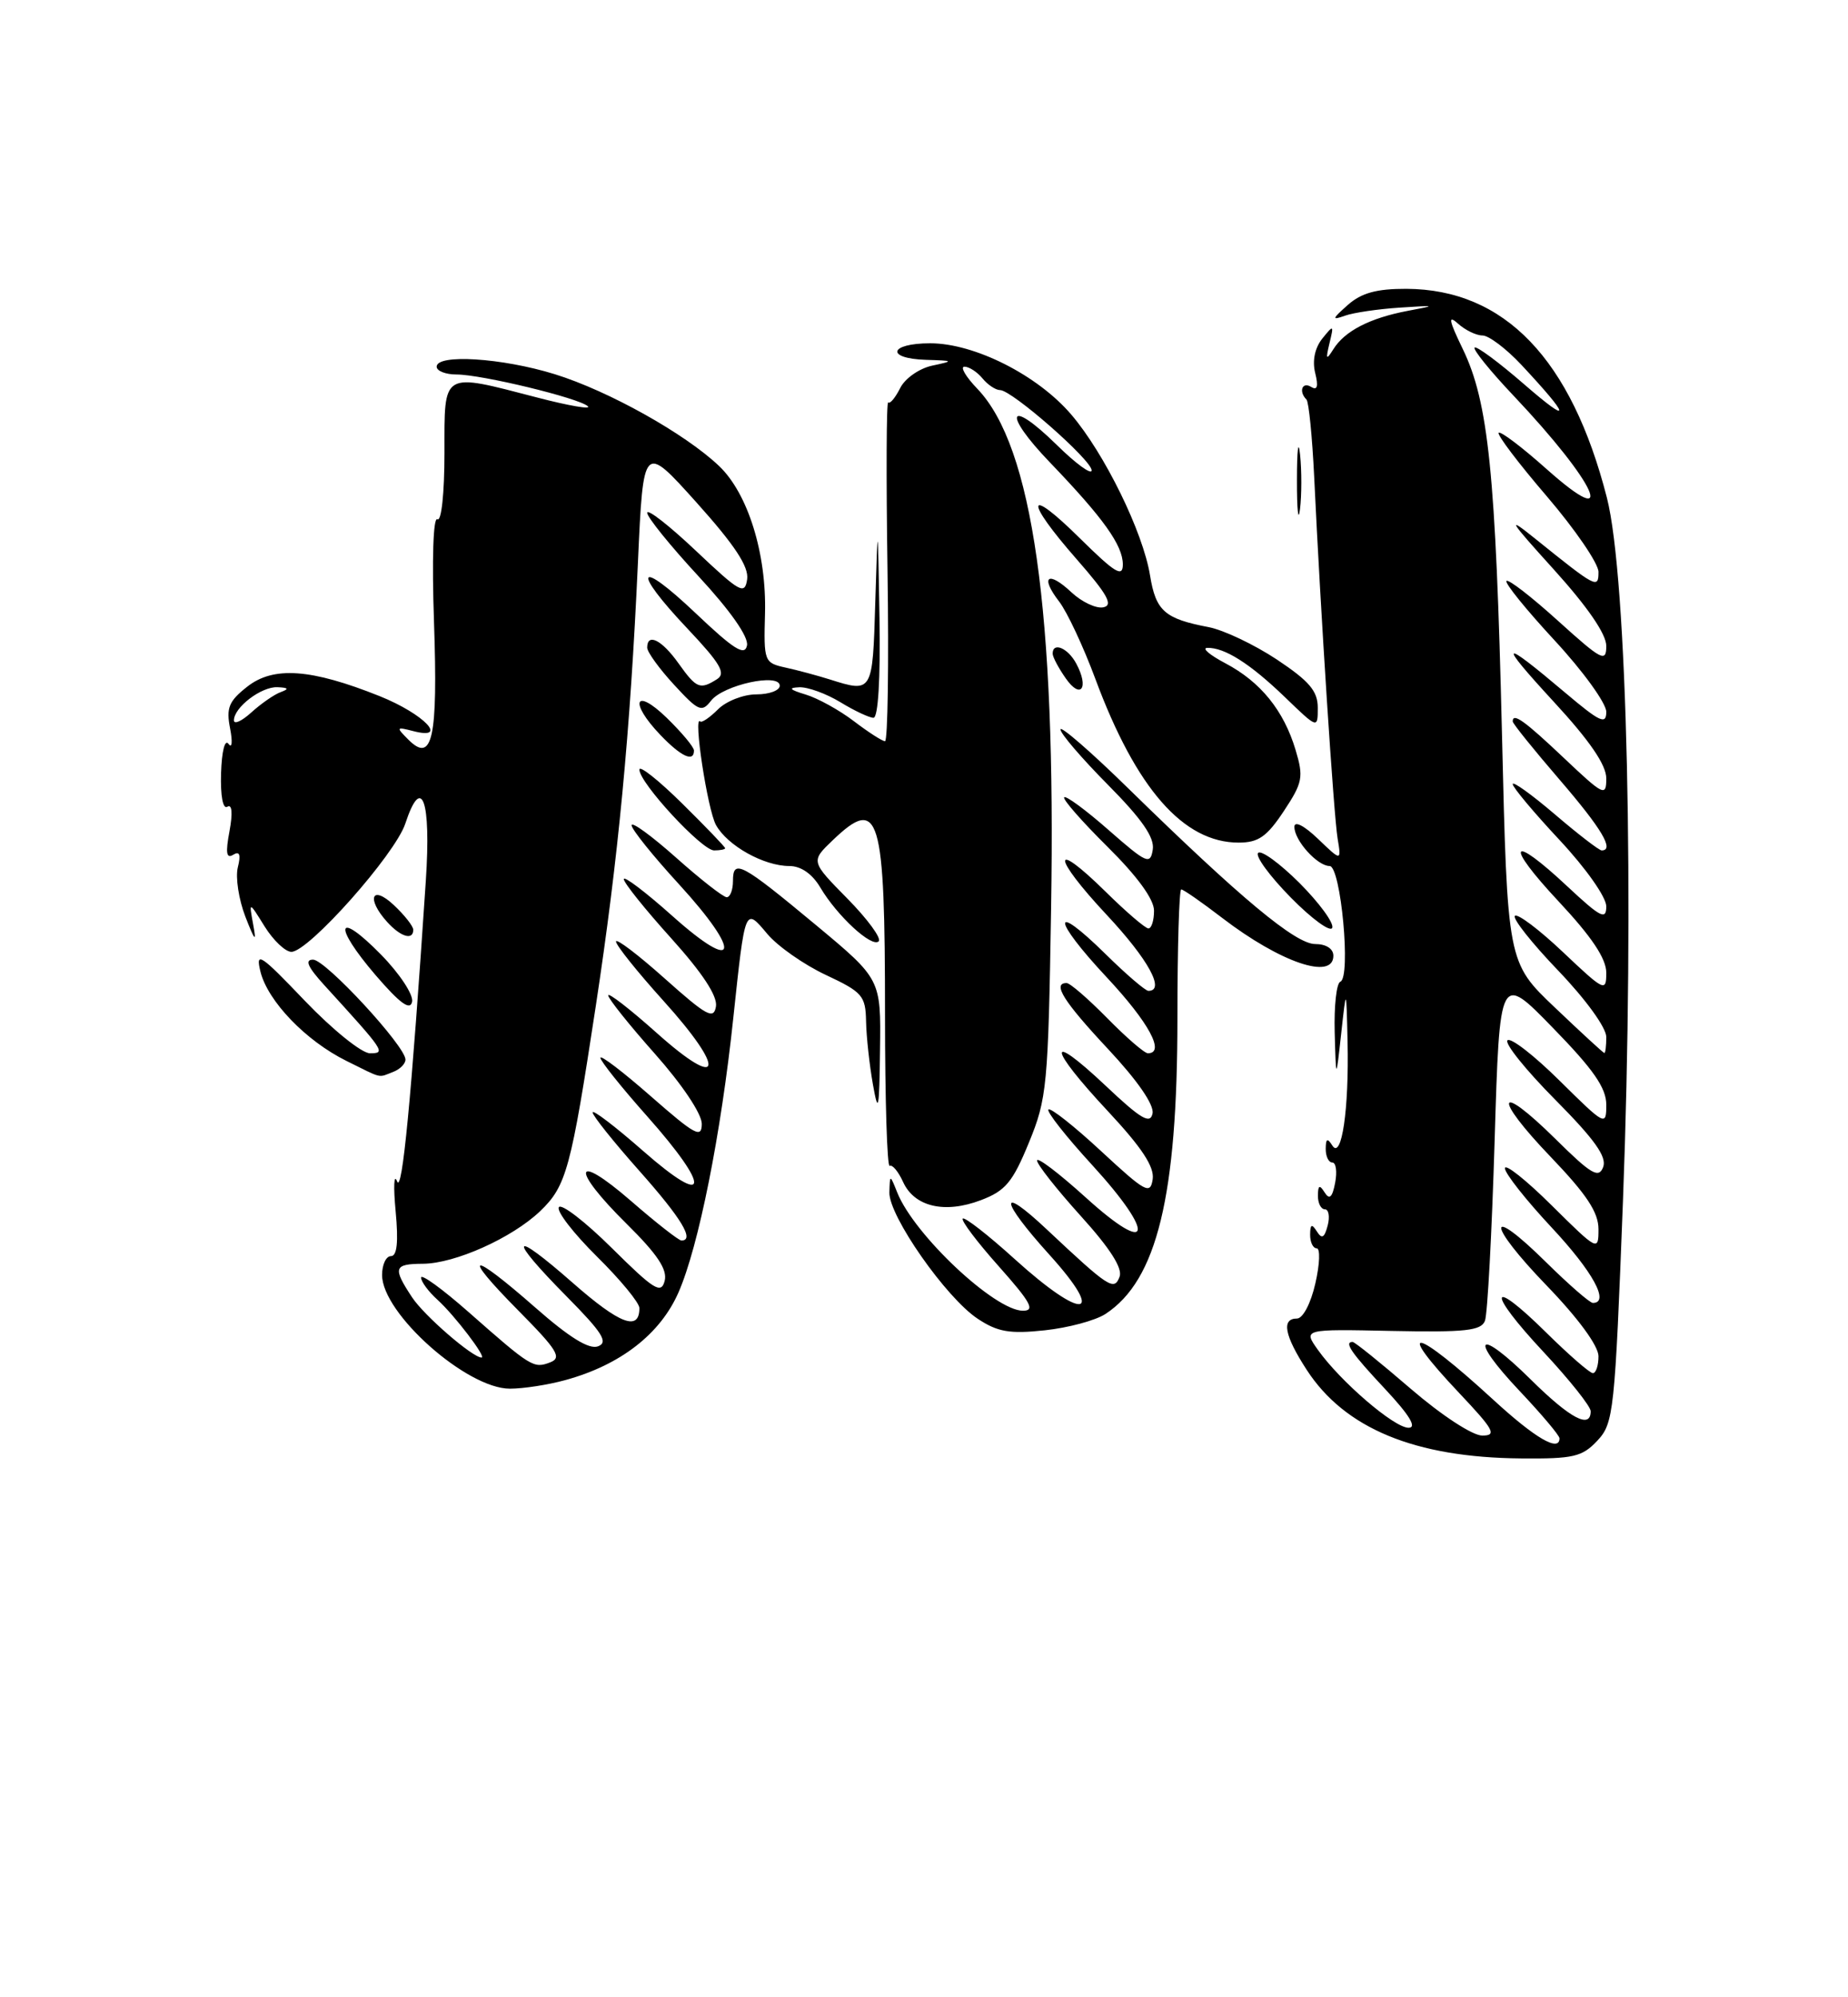<?xml version="1.0" encoding="UTF-8" standalone="no"?>
<!DOCTYPE svg PUBLIC "-//W3C//DTD SVG 1.1//EN" "http://www.w3.org/Graphics/SVG/1.1/DTD/svg11.dtd" >
<svg xmlns="http://www.w3.org/2000/svg" xmlns:xlink="http://www.w3.org/1999/xlink" version="1.1" viewBox="0 0 237 256">
 <g >
 <path fill="currentColor"
d=" M 204.85 184.66 C 206.95 182.42 207.10 181.04 208.14 153.91 C 209.62 114.88 208.69 74.02 206.08 63.80 C 201.52 46.00 192.95 37.08 180.36 37.02 C 176.55 37.01 174.61 37.54 172.86 39.08 C 170.81 40.90 170.76 41.08 172.50 40.46 C 173.60 40.07 176.75 39.61 179.50 39.43 C 184.23 39.12 184.29 39.14 180.50 39.85 C 175.68 40.77 172.46 42.42 171.00 44.76 C 170.08 46.22 170.00 46.09 170.50 44.00 C 171.08 41.61 171.04 41.59 169.57 43.41 C 168.62 44.61 168.28 46.25 168.67 47.81 C 169.10 49.54 168.94 50.08 168.15 49.59 C 167.00 48.88 166.52 50.18 167.55 51.21 C 167.85 51.51 168.29 55.98 168.54 61.13 C 169.36 78.48 171.05 104.48 171.54 107.45 C 172.03 110.40 172.03 110.40 169.02 107.51 C 167.23 105.80 166.00 105.18 166.00 105.98 C 166.00 107.73 168.95 111.00 170.52 111.00 C 171.96 111.00 173.29 125.32 171.89 125.83 C 171.40 126.02 171.08 128.94 171.17 132.33 C 171.34 138.50 171.34 138.50 172.00 132.50 C 172.66 126.50 172.66 126.50 172.82 133.50 C 173.02 142.16 172.06 148.70 170.87 146.83 C 170.23 145.82 170.03 145.92 170.02 147.25 C 170.01 148.21 170.39 149.00 170.86 149.00 C 171.34 149.00 171.50 150.17 171.23 151.59 C 170.87 153.48 170.50 153.82 169.88 152.84 C 169.23 151.81 169.03 151.90 169.02 153.25 C 169.01 154.21 169.41 155.00 169.91 155.00 C 170.40 155.00 170.57 155.94 170.27 157.08 C 169.85 158.67 169.52 158.85 168.88 157.83 C 168.23 156.81 168.03 156.91 168.02 158.25 C 168.01 159.21 168.39 160.00 168.86 160.00 C 169.33 160.00 169.26 162.03 168.69 164.50 C 168.11 167.06 167.09 169.00 166.33 169.00 C 164.31 169.00 164.72 171.17 167.57 175.56 C 172.45 183.09 181.46 186.82 195.08 186.93 C 201.77 186.99 202.91 186.73 204.85 184.66 Z  M 72.50 176.89 C 79.56 174.96 84.68 170.99 87.02 165.64 C 89.59 159.77 92.46 145.44 94.04 130.50 C 95.57 116.15 95.52 116.27 98.41 119.71 C 99.73 121.28 103.11 123.65 105.91 124.96 C 110.60 127.16 111.01 127.62 111.07 130.92 C 111.11 132.89 111.51 136.53 111.95 139.00 C 112.64 142.90 112.77 142.29 112.86 134.50 C 112.98 125.50 112.98 125.50 104.61 118.54 C 95.04 110.59 94.00 110.04 94.00 112.92 C 94.00 114.06 93.64 115.00 93.20 115.00 C 92.76 115.00 89.83 112.71 86.70 109.92 C 83.56 107.13 81.00 105.26 81.00 105.78 C 81.00 106.29 83.73 109.69 87.08 113.34 C 95.20 122.21 94.65 124.92 86.25 117.42 C 82.81 114.35 80.00 112.22 80.00 112.68 C 80.00 113.15 82.73 116.55 86.07 120.25 C 90.08 124.70 92.03 127.66 91.82 128.99 C 91.54 130.72 90.64 130.23 85.25 125.42 C 81.81 122.35 79.00 120.22 79.00 120.68 C 79.00 121.15 81.73 124.56 85.07 128.26 C 93.18 137.23 92.64 139.91 84.25 132.42 C 80.81 129.35 78.00 127.17 78.00 127.58 C 78.00 127.99 80.70 131.37 84.00 135.08 C 87.48 139.00 90.00 142.76 90.00 144.04 C 90.00 145.95 89.15 145.49 83.50 140.54 C 79.92 137.40 77.00 135.17 77.00 135.58 C 77.00 135.99 79.70 139.37 83.00 143.08 C 91.25 152.36 90.96 154.96 82.50 147.54 C 78.92 144.40 76.00 142.17 76.00 142.58 C 76.00 142.99 78.70 146.37 82.00 150.08 C 87.41 156.17 89.12 159.00 87.39 159.00 C 87.05 159.00 84.12 156.71 80.89 153.90 C 73.52 147.52 73.14 149.73 80.38 156.88 C 84.31 160.76 85.62 162.73 85.24 164.18 C 84.79 165.90 83.88 165.33 78.48 159.98 C 75.05 156.58 71.98 154.22 71.67 154.73 C 71.35 155.24 73.55 158.08 76.55 161.05 C 79.55 164.01 82.00 166.98 82.00 167.66 C 82.00 170.67 79.50 169.73 73.48 164.45 C 65.48 157.42 65.02 158.44 72.68 166.18 C 77.27 170.82 78.04 172.05 76.70 172.56 C 75.56 173.00 73.03 171.44 68.66 167.60 C 60.27 160.24 59.02 160.44 66.46 167.96 C 71.50 173.05 72.10 174.03 70.55 174.62 C 68.43 175.43 68.12 175.24 60.07 168.15 C 56.73 165.21 54.00 163.23 54.00 163.75 C 54.00 164.27 54.95 165.55 56.11 166.60 C 58.27 168.55 62.43 174.00 61.76 174.00 C 60.60 174.00 54.39 168.63 52.84 166.27 C 50.34 162.48 50.50 162.00 54.25 161.98 C 58.37 161.95 65.67 158.67 69.27 155.24 C 72.64 152.01 73.22 149.88 76.40 129.00 C 79.29 110.03 80.82 93.95 81.81 72.15 C 82.50 56.81 82.50 56.81 89.32 64.40 C 94.24 69.88 96.05 72.63 95.82 74.25 C 95.52 76.29 94.91 75.95 89.25 70.60 C 85.81 67.35 83.00 65.16 83.00 65.73 C 83.00 66.29 85.96 69.95 89.58 73.86 C 93.67 78.28 96.02 81.63 95.80 82.73 C 95.52 84.13 94.12 83.25 89.22 78.60 C 81.68 71.45 80.94 72.94 88.21 80.62 C 92.39 85.05 93.13 86.31 91.96 87.05 C 89.76 88.44 89.32 88.25 87.00 85.00 C 84.87 82.01 83.00 81.08 83.00 83.01 C 83.00 83.57 84.55 85.71 86.44 87.76 C 89.57 91.16 90.00 91.35 91.19 89.81 C 92.76 87.79 100.00 86.21 100.00 87.89 C 100.00 88.50 98.65 89.00 97.00 89.00 C 95.35 89.00 93.14 89.86 92.08 90.92 C 91.03 91.97 90.00 92.67 89.80 92.47 C 88.87 91.54 90.73 103.76 91.82 105.74 C 93.29 108.39 97.96 111.00 101.23 111.00 C 102.72 111.00 104.16 112.00 105.20 113.75 C 107.37 117.41 111.82 121.51 112.69 120.65 C 113.07 120.27 111.26 117.80 108.68 115.18 C 103.97 110.40 103.97 110.40 106.79 107.70 C 112.80 101.95 113.50 104.31 113.50 130.15 C 113.50 140.97 113.77 149.64 114.10 149.44 C 114.44 149.23 115.21 150.16 115.82 151.50 C 117.27 154.68 121.16 155.59 125.79 153.83 C 128.94 152.64 129.87 151.53 131.95 146.46 C 134.27 140.82 134.43 139.21 134.80 116.41 C 135.43 78.38 132.43 57.23 125.35 49.84 C 123.85 48.28 123.10 47.00 123.69 47.00 C 124.28 47.00 125.32 47.67 126.00 48.50 C 126.68 49.33 127.70 50.00 128.26 50.00 C 129.77 50.00 140.00 58.97 140.00 60.29 C 140.00 60.91 137.98 59.44 135.52 57.02 C 129.27 50.89 128.50 52.88 134.65 59.27 C 141.50 66.40 144.00 69.89 144.00 72.35 C 144.00 74.05 143.00 73.44 138.50 69.00 C 131.59 62.17 131.31 63.96 138.09 71.69 C 142.05 76.21 142.80 77.58 141.50 77.84 C 140.58 78.03 138.74 77.16 137.41 75.92 C 134.40 73.09 133.34 73.88 135.83 77.10 C 136.85 78.42 138.94 82.88 140.47 87.00 C 145.69 101.06 151.76 108.00 158.85 108.00 C 161.39 108.00 162.47 107.24 164.64 103.97 C 167.07 100.30 167.20 99.61 166.15 96.11 C 164.64 91.07 161.67 87.40 157.16 85.02 C 155.15 83.96 154.09 83.07 154.82 83.04 C 157.03 82.97 160.30 85.04 164.75 89.32 C 169.00 93.42 169.00 93.42 169.00 90.72 C 169.00 88.57 167.92 87.31 163.75 84.53 C 160.86 82.62 156.93 80.75 155.00 80.38 C 149.37 79.31 148.23 78.31 147.49 73.76 C 146.59 68.20 141.66 58.13 137.38 53.13 C 133.06 48.08 124.98 44.00 119.30 44.00 C 114.03 44.00 113.52 45.95 118.75 46.12 C 122.35 46.23 122.38 46.26 119.53 46.87 C 117.88 47.23 116.05 48.51 115.44 49.75 C 114.82 50.98 114.14 51.80 113.91 51.58 C 113.68 51.35 113.64 61.03 113.82 73.08 C 114.00 85.14 113.85 95.00 113.50 95.00 C 113.15 95.00 111.35 93.84 109.50 92.43 C 107.65 91.02 104.86 89.48 103.32 89.02 C 101.26 88.40 101.04 88.15 102.50 88.09 C 103.60 88.04 105.97 88.91 107.77 90.00 C 109.57 91.10 111.49 92.00 112.02 92.00 C 112.62 92.00 112.92 87.02 112.79 79.25 C 112.58 66.50 112.58 66.50 112.25 77.25 C 111.91 88.81 111.90 88.82 106.40 87.08 C 104.80 86.58 102.25 85.89 100.72 85.56 C 98.01 84.96 97.94 84.78 98.11 78.65 C 98.32 70.96 95.92 63.25 92.22 59.73 C 87.87 55.59 78.03 50.09 71.14 47.96 C 64.38 45.87 56.00 45.34 56.00 47.00 C 56.00 47.55 57.15 48.00 58.54 48.00 C 61.76 48.00 74.21 51.01 75.39 52.07 C 75.87 52.51 72.95 52.01 68.89 50.95 C 56.55 47.75 57.00 47.48 57.00 58.06 C 57.00 63.22 56.61 66.88 56.09 66.56 C 55.56 66.23 55.38 71.66 55.66 79.75 C 56.17 94.65 55.46 97.89 52.37 94.80 C 50.77 93.20 50.81 93.14 52.97 93.70 C 57.64 94.92 54.38 91.51 48.70 89.23 C 39.90 85.71 35.07 85.36 31.70 88.02 C 29.34 89.87 28.99 90.74 29.51 93.37 C 29.84 95.09 29.76 95.98 29.31 95.35 C 28.84 94.69 28.44 96.28 28.35 99.10 C 28.26 102.02 28.59 103.76 29.16 103.40 C 29.76 103.03 29.86 104.22 29.43 106.55 C 28.91 109.30 29.03 110.10 29.90 109.56 C 30.73 109.05 30.91 109.53 30.50 111.17 C 30.18 112.45 30.62 115.30 31.47 117.50 C 32.70 120.65 32.91 120.86 32.47 118.50 C 31.92 115.50 31.92 115.50 33.94 118.75 C 35.06 120.54 36.60 122.00 37.37 122.00 C 39.58 122.00 50.67 109.52 51.98 105.56 C 54.09 99.16 55.30 102.53 54.61 112.89 C 52.75 140.92 51.57 153.14 50.92 151.41 C 50.52 150.36 50.44 152.09 50.74 155.25 C 51.11 159.21 50.92 161.00 50.14 161.00 C 49.51 161.00 49.00 162.09 49.00 163.42 C 49.00 168.35 59.86 178.00 65.40 177.99 C 67.11 177.99 70.30 177.50 72.50 176.89 Z  M 141.78 168.41 C 148.38 164.09 151.00 153.32 151.00 130.55 C 151.00 121.45 151.22 114.00 151.49 114.00 C 151.76 114.00 154.12 115.64 156.74 117.65 C 164.21 123.37 171.00 125.68 171.00 122.50 C 171.00 121.60 170.07 121.00 168.67 121.00 C 166.15 121.00 159.13 115.16 144.75 101.10 C 139.94 96.39 136.00 92.97 136.00 93.49 C 136.00 94.02 138.74 97.21 142.09 100.59 C 146.46 105.00 148.08 107.34 147.84 108.89 C 147.53 110.88 147.06 110.67 142.20 106.41 C 139.29 103.85 136.71 101.95 136.48 102.19 C 136.24 102.42 138.74 105.27 142.03 108.53 C 145.85 112.31 148.00 115.26 148.00 116.72 C 148.00 117.97 147.68 119.00 147.28 119.00 C 146.89 119.00 144.43 116.89 141.81 114.31 C 134.78 107.39 134.89 109.74 141.94 117.27 C 147.27 122.97 149.48 127.00 147.28 127.00 C 146.89 127.00 144.43 124.89 141.81 122.31 C 134.78 115.39 134.89 117.74 141.94 125.27 C 147.34 131.05 149.48 135.00 147.21 135.00 C 146.77 135.00 144.43 132.97 142.00 130.50 C 139.57 128.03 137.23 126.00 136.79 126.00 C 134.92 126.00 136.38 128.34 142.08 134.43 C 145.87 138.48 148.03 141.60 147.81 142.71 C 147.52 144.15 146.31 143.43 141.73 139.10 C 134.15 131.97 134.39 134.20 142.08 142.42 C 146.43 147.08 148.06 149.55 147.83 151.14 C 147.53 153.16 146.91 152.82 141.22 147.55 C 137.77 144.35 134.72 141.94 134.46 142.21 C 134.19 142.47 136.72 145.68 140.07 149.33 C 148.27 158.29 147.71 161.16 139.25 153.49 C 135.81 150.38 133.00 148.24 133.00 148.75 C 133.00 149.25 135.52 152.44 138.60 155.85 C 142.37 160.01 144.00 162.57 143.58 163.65 C 142.88 165.49 142.22 165.06 134.27 157.60 C 127.99 151.69 128.19 153.76 134.59 160.83 C 141.96 168.98 138.93 169.35 130.13 161.38 C 126.71 158.28 123.71 155.95 123.47 156.19 C 123.23 156.44 125.31 159.19 128.10 162.32 C 132.20 166.93 132.79 168.00 131.19 168.00 C 127.59 168.00 117.24 158.28 115.07 152.85 C 114.13 150.50 114.13 150.50 114.06 152.84 C 113.98 155.84 121.33 166.35 125.39 169.03 C 127.94 170.72 129.48 170.99 133.98 170.51 C 136.99 170.19 140.50 169.25 141.78 168.41 Z  M 50.42 137.39 C 51.29 137.06 52.00 136.35 52.00 135.81 C 52.00 134.09 41.75 123.00 40.15 123.00 C 39.05 123.00 39.46 123.93 41.57 126.25 C 49.39 134.82 49.51 135.00 47.44 135.00 C 46.39 135.00 42.64 131.97 39.10 128.28 C 33.38 122.29 32.75 121.88 33.40 124.53 C 34.34 128.33 39.23 133.41 44.43 135.98 C 49.15 138.32 48.44 138.15 50.42 137.39 Z  M 48.86 122.35 C 43.15 116.54 42.64 118.54 48.17 124.99 C 51.29 128.61 52.60 129.57 52.85 128.40 C 53.04 127.50 51.26 124.80 48.86 122.35 Z  M 53.00 119.17 C 53.00 118.72 51.88 117.29 50.50 116.00 C 47.66 113.34 46.95 115.18 49.65 118.17 C 51.39 120.09 53.00 120.57 53.00 119.17 Z  M 166.66 113.18 C 164.13 110.66 161.74 108.92 161.35 109.32 C 160.95 109.72 162.84 112.30 165.55 115.05 C 168.26 117.80 170.65 119.54 170.86 118.91 C 171.07 118.28 169.18 115.71 166.66 113.18 Z  M 93.00 108.72 C 93.00 108.56 90.53 105.99 87.50 103.00 C 84.47 100.01 82.00 98.05 82.00 98.64 C 82.00 100.34 90.01 109.00 91.58 109.00 C 92.36 109.00 93.00 108.87 93.00 108.72 Z  M 89.00 96.20 C 89.00 95.75 87.42 93.87 85.50 92.00 C 81.39 88.02 80.66 89.99 84.69 94.20 C 87.35 96.98 89.00 97.74 89.00 96.20 Z  M 138.03 85.06 C 136.96 83.05 135.00 82.23 135.00 83.78 C 135.00 84.21 135.76 85.64 136.69 86.96 C 138.61 89.71 139.70 88.17 138.03 85.06 Z  M 166.73 58.27 C 166.51 56.20 166.33 57.65 166.33 61.50 C 166.32 65.35 166.50 67.05 166.72 65.27 C 166.94 63.50 166.95 60.35 166.73 58.27 Z  M 191.50 179.40 C 181.37 170.10 178.65 169.57 187.15 178.56 C 191.60 183.27 192.00 184.00 190.09 184.00 C 188.84 184.00 184.87 181.40 180.92 178.00 C 177.09 174.70 173.74 172.00 173.47 172.00 C 172.33 172.00 173.29 173.40 177.64 178.04 C 180.78 181.40 181.75 183.00 180.64 183.00 C 178.80 183.00 171.91 177.08 169.02 173.02 C 167.12 170.35 167.12 170.35 178.49 170.59 C 187.93 170.78 189.95 170.56 190.44 169.29 C 190.77 168.44 191.32 158.07 191.68 146.24 C 192.33 124.73 192.33 124.73 199.16 131.75 C 204.36 137.08 206.00 139.44 206.00 141.60 C 206.00 144.37 205.87 144.30 200.03 138.53 C 196.74 135.27 193.73 132.94 193.33 133.34 C 192.93 133.73 195.69 137.16 199.44 140.94 C 204.52 146.06 206.10 148.28 205.60 149.59 C 205.03 151.08 204.07 150.52 199.49 145.99 C 191.91 138.51 191.39 140.49 198.88 148.29 C 203.48 153.09 205.00 155.38 205.00 157.55 C 205.00 160.39 204.91 160.35 199.00 154.50 C 195.70 151.23 193.00 149.09 193.00 149.74 C 193.00 150.39 195.70 153.81 199.00 157.34 C 204.28 162.99 206.48 167.00 204.28 167.00 C 203.89 167.00 201.20 164.66 198.31 161.81 C 190.56 154.16 190.62 156.77 198.37 164.79 C 202.40 168.96 205.00 172.51 205.00 173.83 C 205.00 175.02 204.68 176.00 204.28 176.00 C 203.89 176.00 201.20 173.66 198.31 170.81 C 190.91 163.50 190.62 165.45 197.94 173.27 C 201.27 176.84 204.00 180.26 204.00 180.88 C 204.00 183.21 201.39 181.83 196.31 176.81 C 189.45 170.03 188.26 171.28 194.89 178.29 C 197.70 181.26 200.00 183.99 200.00 184.35 C 200.00 186.16 196.90 184.36 191.50 179.40 Z  M 199.41 129.14 C 193.32 123.35 193.32 123.35 192.62 93.93 C 191.82 60.60 190.89 51.54 187.59 44.72 C 185.82 41.07 185.67 40.30 186.97 41.47 C 187.90 42.31 189.32 43.00 190.13 43.00 C 190.93 43.00 193.17 44.69 195.10 46.75 C 201.43 53.52 201.60 54.57 195.52 49.30 C 192.24 46.45 189.35 44.31 189.11 44.55 C 188.88 44.79 191.13 47.58 194.13 50.74 C 204.80 62.02 207.67 68.43 198.32 60.10 C 195.19 57.31 192.44 55.23 192.20 55.47 C 191.96 55.71 194.74 59.38 198.38 63.62 C 202.02 67.87 205.00 72.23 205.00 73.30 C 205.00 75.50 204.74 75.37 196.84 69.01 C 193.16 66.05 193.52 66.65 199.25 72.97 C 203.59 77.77 206.00 81.27 206.00 82.79 C 206.00 84.95 205.42 84.64 199.83 79.59 C 196.44 76.52 193.46 74.21 193.20 74.46 C 192.95 74.72 195.73 78.15 199.37 82.08 C 203.02 86.02 206.00 90.14 206.00 91.24 C 206.00 92.93 205.19 92.55 200.75 88.80 C 192.41 81.75 192.00 82.06 199.25 89.93 C 203.87 94.93 206.00 98.04 206.00 99.77 C 206.00 102.14 205.68 101.99 200.56 97.15 C 195.50 92.36 194.00 91.29 194.00 92.47 C 194.00 92.74 196.70 96.09 200.00 99.92 C 205.42 106.21 207.08 109.00 205.41 109.00 C 205.08 109.00 202.38 106.92 199.41 104.38 C 196.43 101.84 194.00 100.09 194.00 100.50 C 194.00 100.91 196.70 104.13 200.00 107.66 C 203.39 111.29 206.00 114.99 206.00 116.17 C 206.00 117.97 205.27 117.59 201.04 113.64 C 193.66 106.73 192.87 108.03 199.89 115.54 C 204.14 120.08 206.00 122.87 206.00 124.68 C 206.00 127.18 205.76 127.06 200.44 122.03 C 197.39 119.14 194.61 117.05 194.28 117.39 C 193.95 117.72 196.45 120.88 199.84 124.41 C 203.37 128.09 206.00 131.72 206.00 132.91 C 206.00 134.06 205.89 134.98 205.75 134.97 C 205.61 134.95 202.76 132.33 199.41 129.14 Z  M 30.00 92.33 C 30.00 90.67 33.51 87.99 35.58 88.08 C 36.99 88.14 37.11 88.30 36.00 88.71 C 35.17 89.01 33.49 90.18 32.25 91.30 C 31.01 92.43 30.00 92.89 30.00 92.33 Z "/>
</g>
</svg>